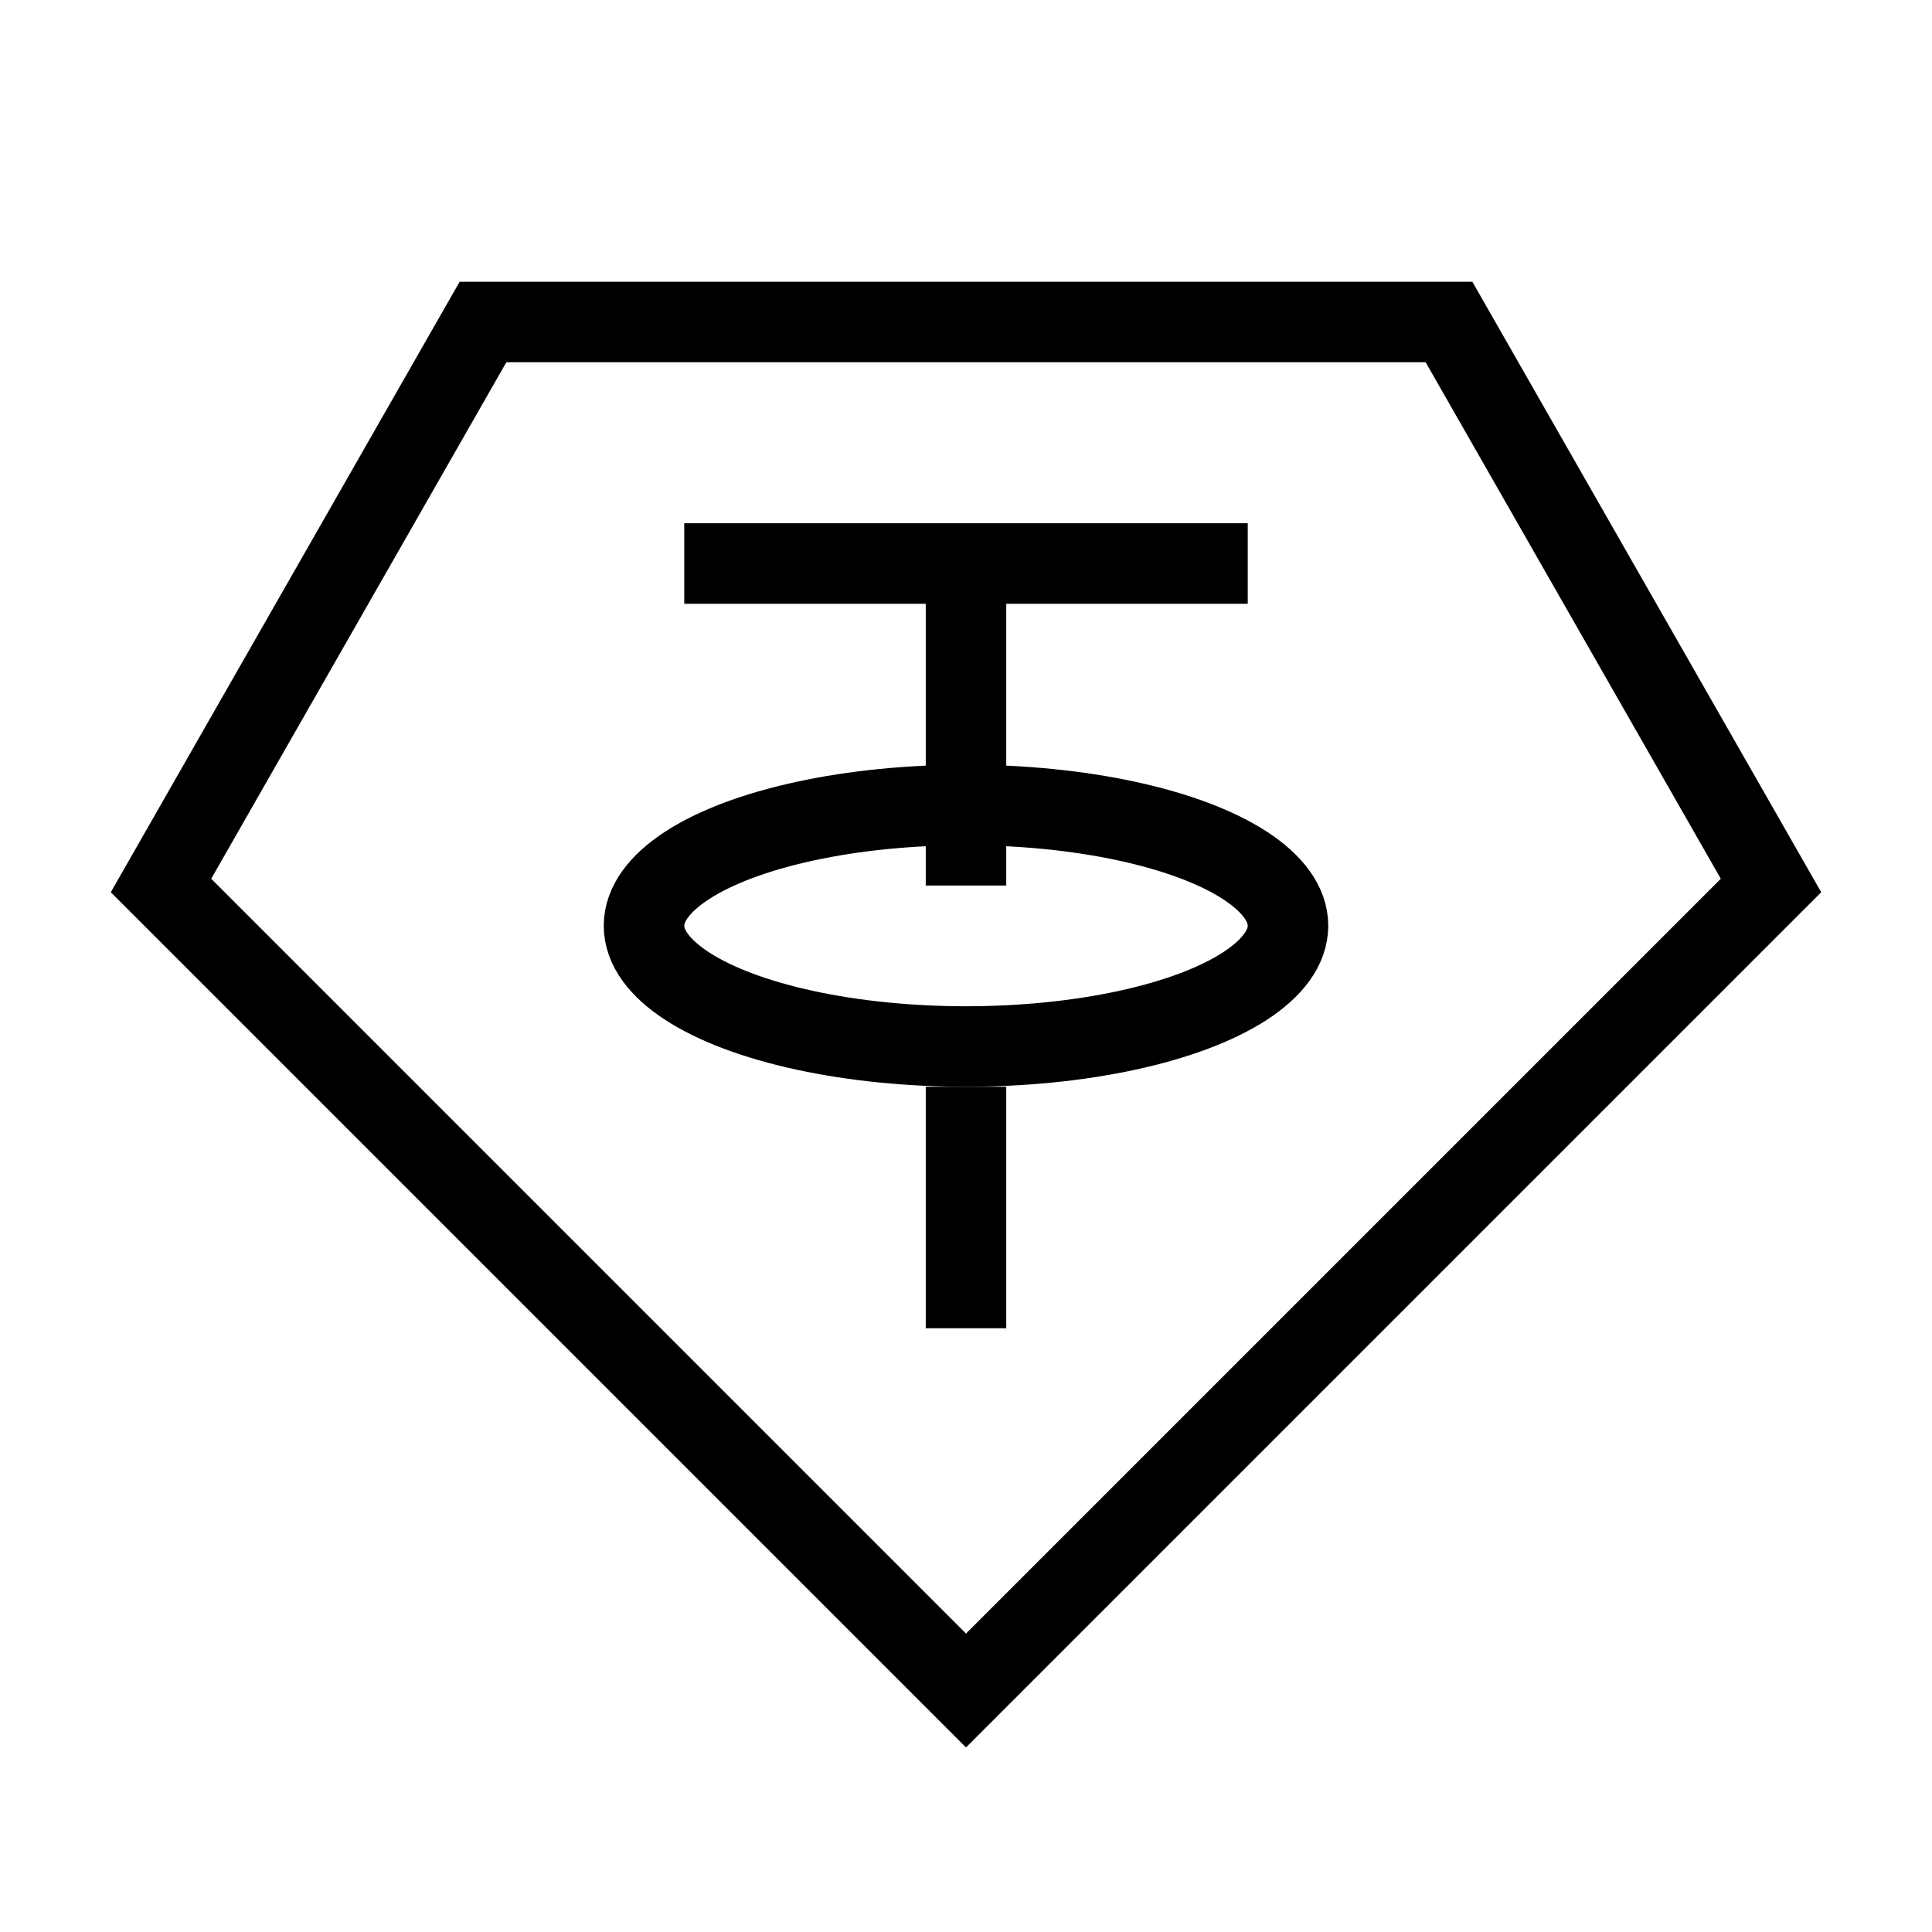 <svg xmlns="http://www.w3.org/2000/svg" width="24" height="24" viewBox="0 0 24 24" fill="none">
    <path stroke="currentColor" stroke-linecap="square" d="M9 7h6m-3 9v-2m0-3.5V7M6 4h12l4 7-10 10L2 11z"/>
    <ellipse cx="12" cy="11.5" stroke="currentColor" stroke-linecap="round" rx="4" ry="1.5"/>
</svg>